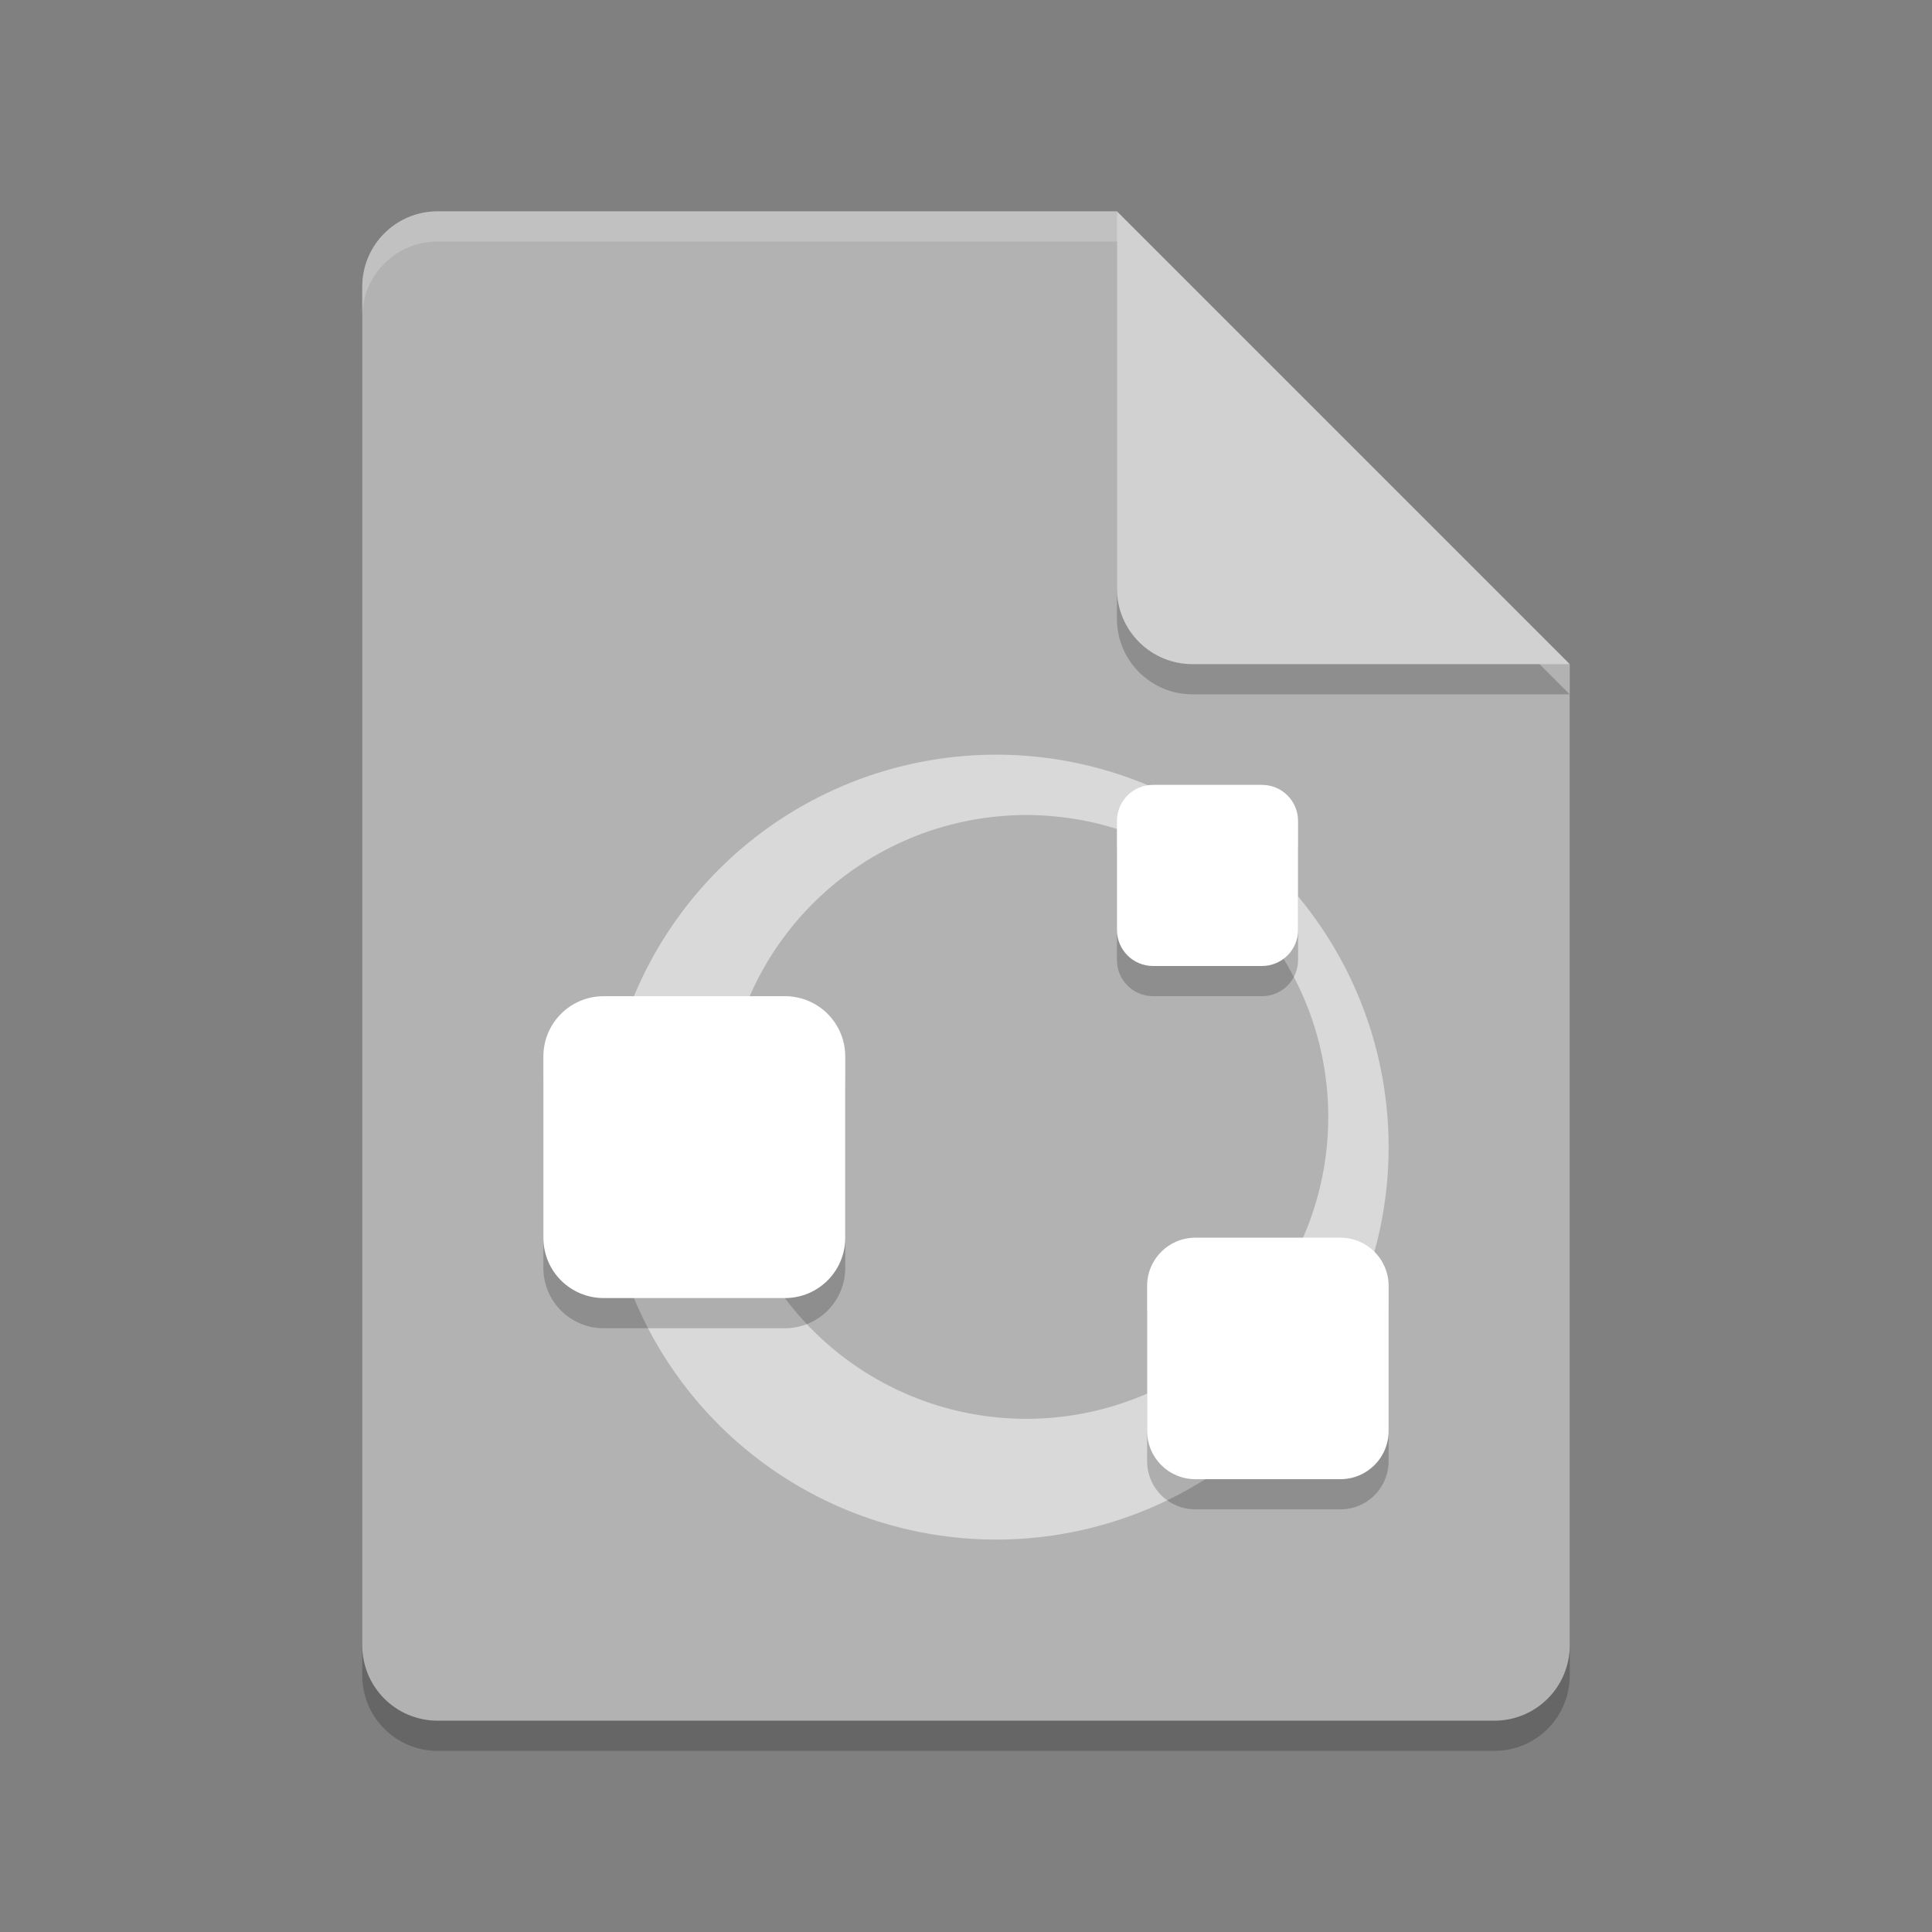 <svg xmlns="http://www.w3.org/2000/svg" width="64" height="64" version="1.1">
 <rect width="100%" height="100%" fill="#808080" stroke="none"/>
 <path style="opacity:0.2" d="M 14.5,8 C 13.115,8 12,9.115 12,10.5 v 45 c 0,1.385 1.115,2.5 2.5,2.5 h 35 C 50.885,58 52,56.885 52,55.5 V 23 L 38.25,21.75 37,8 Z"/>
 <path style="fill:#b2b2b2" d="M 14.5,7 C 13.115,7 12,8.115 12,9.5 V 54.5 C 12,55.885 13.115,57 14.5,57 H 49.5 C 50.885,57 52,55.885 52,54.5 V 22 L 38.25,20.75 37,7 Z"/>
 <path style="opacity:0.2" d="m 37,8 v 12.5 c 0,1.381 1.119,2.5 2.5,2.5 H 52 Z"/>
 <path style="fill:#d1d1d1" d="M 37,7 V 19.5 C 37,20.881 38.119,22 39.5,22 H 52 Z"/>
 <path style="fill:#ffffff;opacity:0.5" d="M 33 25 A 13 13 0 0 0 20 38 A 13 13 0 0 0 33 51 A 13 13 0 0 0 46 38 A 13 13 0 0 0 33 25 z M 34 27 A 10 10 0 0 1 44 37 A 10 10 0 0 1 34 47 A 10 10 0 0 1 24 37 A 10 10 0 0 1 34 27 z"/>
 <path style="opacity:0.2" d="M 38.199,27 C 37.534,27 37,27.534 37,28.199 v 3.602 C 37,32.466 37.534,33 38.199,33 h 3.602 C 42.466,33 43,32.466 43,31.801 V 28.199 C 43,27.534 42.466,27 41.801,27 Z M 20,34 c -1.108,0 -2,0.892 -2,2 v 6 c 0,1.108 0.892,2 2,2 h 6 c 1.108,0 2,-0.892 2,-2 v -6 c 0,-1.108 -0.892,-2 -2,-2 z m 19.6,8 C 38.713,42 38,42.713 38,43.6 v 4.801 C 38,49.287 38.713,50 39.6,50 h 4.801 C 45.287,50 46,49.287 46,48.4 V 43.6 C 46,42.713 45.287,42 44.4,42 Z"/>
 <path style="fill:#ffffff" d="M 38.199 26 C 37.534 26 37 26.534 37 27.199 L 37 30.801 C 37 31.466 37.534 32 38.199 32 L 41.801 32 C 42.466 32 43 31.466 43 30.801 L 43 27.199 C 43 26.534 42.466 26 41.801 26 L 38.199 26 z M 20 33 C 18.892 33 18 33.892 18 35 L 18 41 C 18 42.108 18.892 43 20 43 L 26 43 C 27.108 43 28 42.108 28 41 L 28 35 C 28 33.892 27.108 33 26 33 L 20 33 z M 39.6 41 C 38.713 41 38 41.713 38 42.6 L 38 47.4 C 38 48.287 38.713 49 39.6 49 L 44.4 49 C 45.287 49 46 48.287 46 47.4 L 46 42.6 C 46 41.713 45.287 41 44.4 41 L 39.6 41 z"/>
 <path style="opacity:0.2;fill:#ffffff" d="M 14.5,7 C 13.115,7 12,8.115 12,9.5 v 1 C 12,9.115 13.115,8 14.5,8 H 37 c 0,-1 0,0 0,-1 z"/>
</svg>
